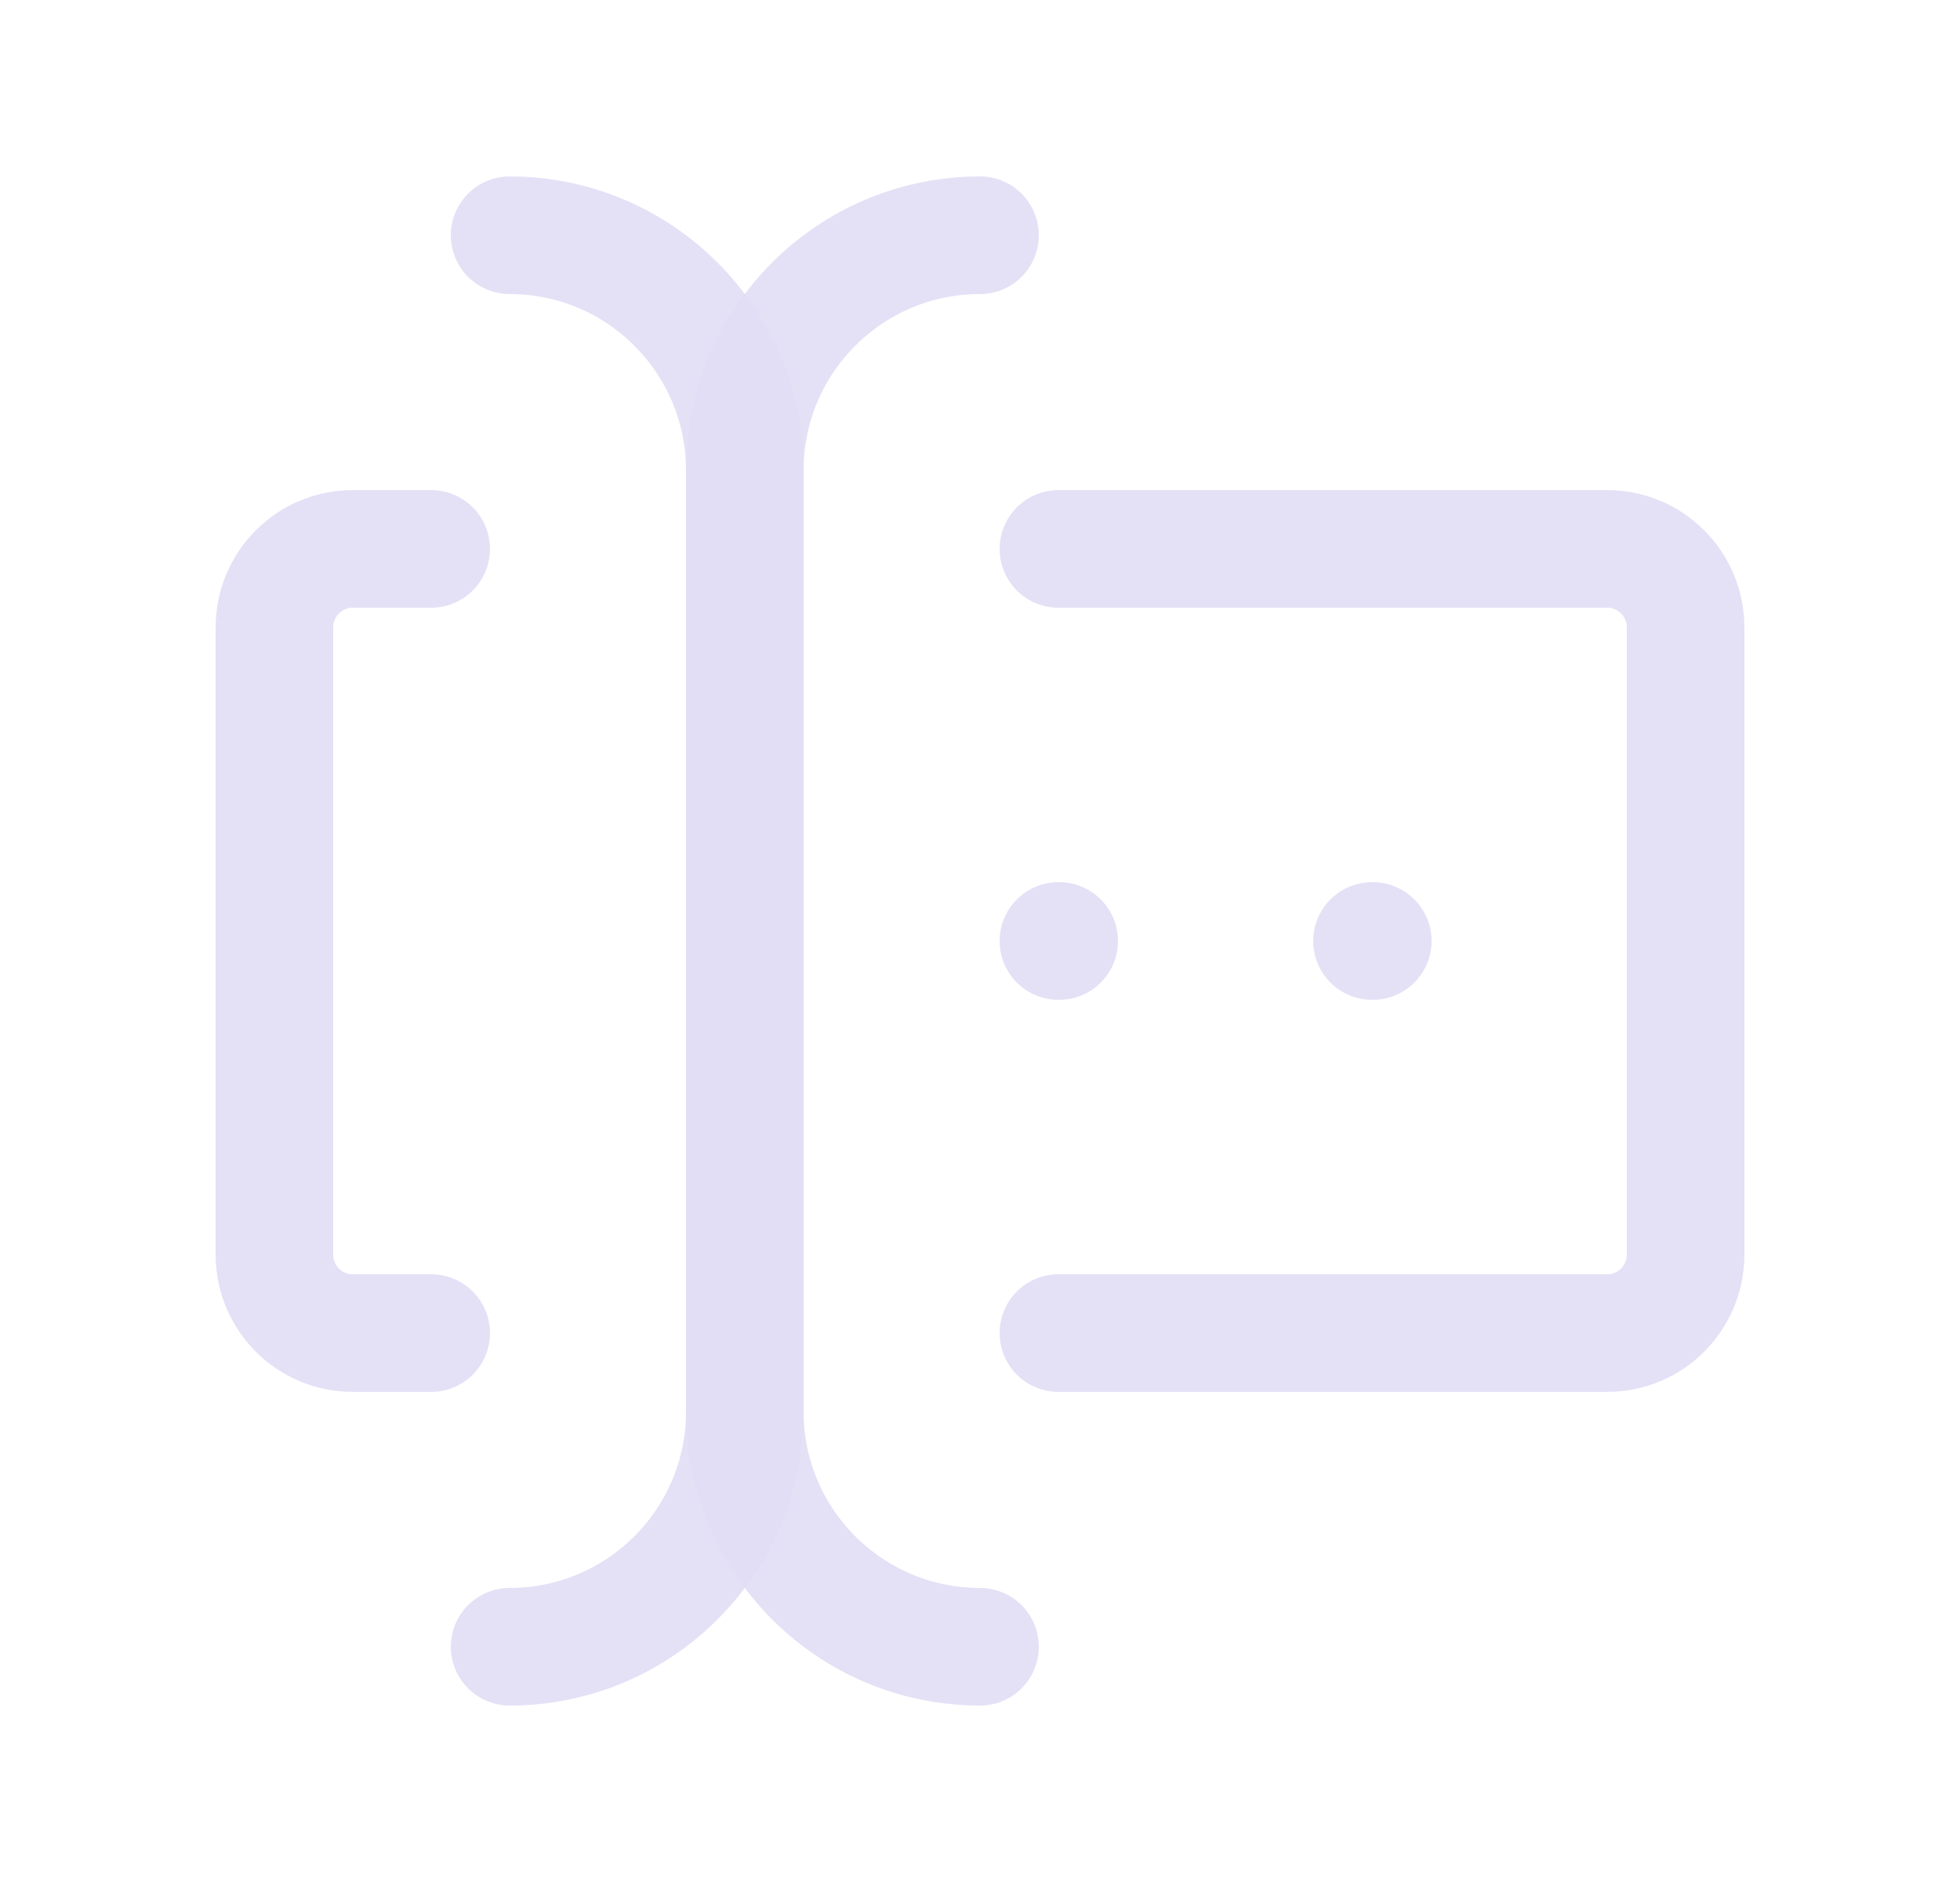 <svg width="25" height="24" viewBox="0 0 25 24" fill="none" xmlns="http://www.w3.org/2000/svg">
<path d="M12.5 3C10.843 3 9.5 4.343 9.5 6V18C9.5 19.657 10.843 21 12.5 21" stroke="#E1DEF5" stroke-opacity="0.9" stroke-width="1.5" stroke-linecap="round" stroke-linejoin="round"/>
<path d="M6.5 3C8.157 3 9.5 4.343 9.5 6V18C9.5 19.657 8.157 21 6.5 21" stroke="#E1DEF5" stroke-opacity="0.9" stroke-width="1.5" stroke-linecap="round" stroke-linejoin="round"/>
<path d="M13.5 7H20.5C21.052 7 21.5 7.448 21.5 8V16C21.5 16.552 21.052 17 20.5 17H13.5" stroke="#E1DEF5" stroke-opacity="0.9" stroke-width="1.5" stroke-linecap="round" stroke-linejoin="round"/>
<path d="M5.5 7H4.5C3.948 7 3.5 7.448 3.5 8V16C3.5 16.552 3.948 17 4.5 17H5.5" stroke="#E1DEF5" stroke-opacity="0.9" stroke-width="1.5" stroke-linecap="round" stroke-linejoin="round"/>
<path d="M17.5 12H17.51" stroke="#E1DEF5" stroke-opacity="0.9" stroke-width="1.5" stroke-linecap="round" stroke-linejoin="round"/>
<path d="M13.5 12H13.51" stroke="#E1DEF5" stroke-opacity="0.9" stroke-width="1.5" stroke-linecap="round" stroke-linejoin="round"/>
</svg>
